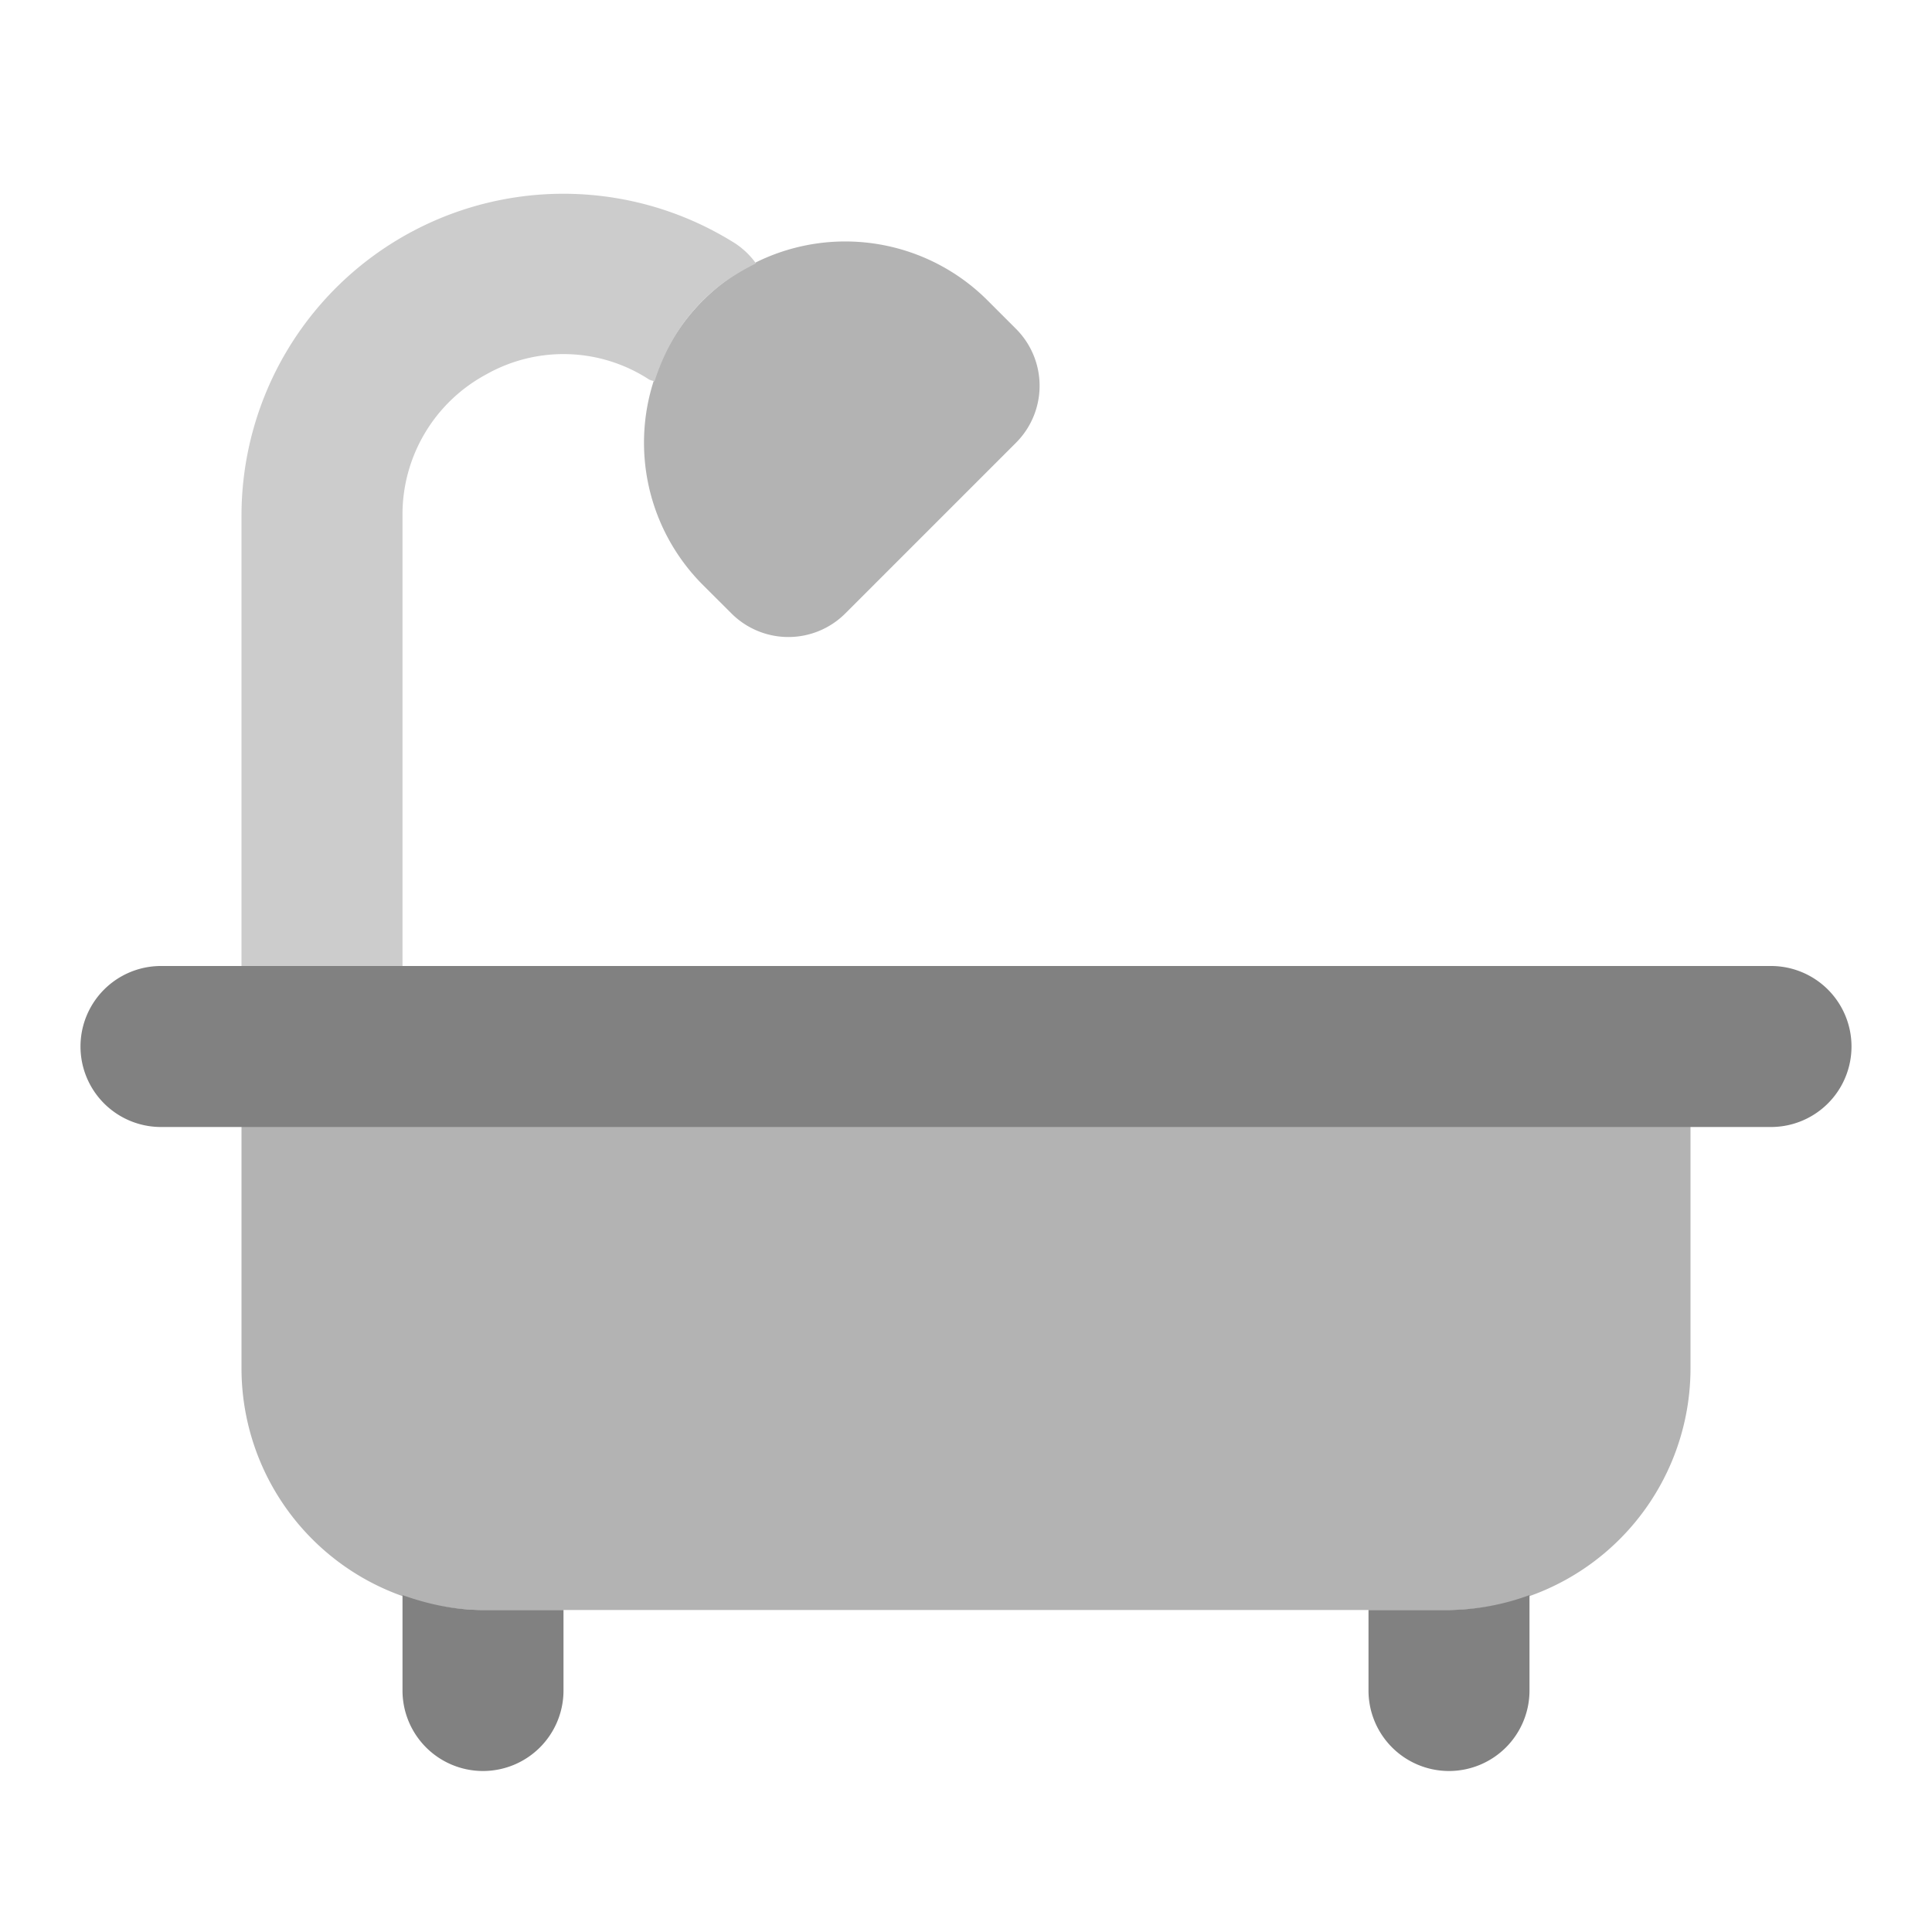 <svg xmlns="http://www.w3.org/2000/svg" width="24" height="24" fill="none" viewBox="0 0 24 24">
  <path fill="#B3B3B3" d="M8.732 3.732a2.5 2.5 0 013.536 0l.353.353a1 1 0 010 1.415l-2.12 2.12a1 1 0 01-1.415 0l-.354-.353a2.5 2.5 0 010-3.535zM18 20H6a3.003 3.003 0 01-3-3v-4a1 1 0 01.999-1H20a1 1 0 011 .999V17a3.003 3.003 0 01-3 3z"/>
  <path fill="#818181" d="M6 20c-.353 0-.686-.073-1-.185v1.186A1 1 0 006 22h.001A1 1 0 007 21v-1H6zm12 0h-1v1.001A1 1 0 0018 22h.001A1 1 0 0019 21v-1.185A2.978 2.978 0 0118 20zm4-6H2a1 1 0 110-2h20a1 1 0 110 2z"/>
  <path fill="#CCC" d="M8.13 4.74c.117-.368.31-.717.602-1.008.197-.197.423-.343.659-.46a.986.986 0 00-.25-.243A3.999 3.999 0 003 6.41V12h2V6.41a1.975 1.975 0 011.04-1.759 1.95 1.95 0 012.018.06c.022.015.048.016.072.028z"/>
</svg>
